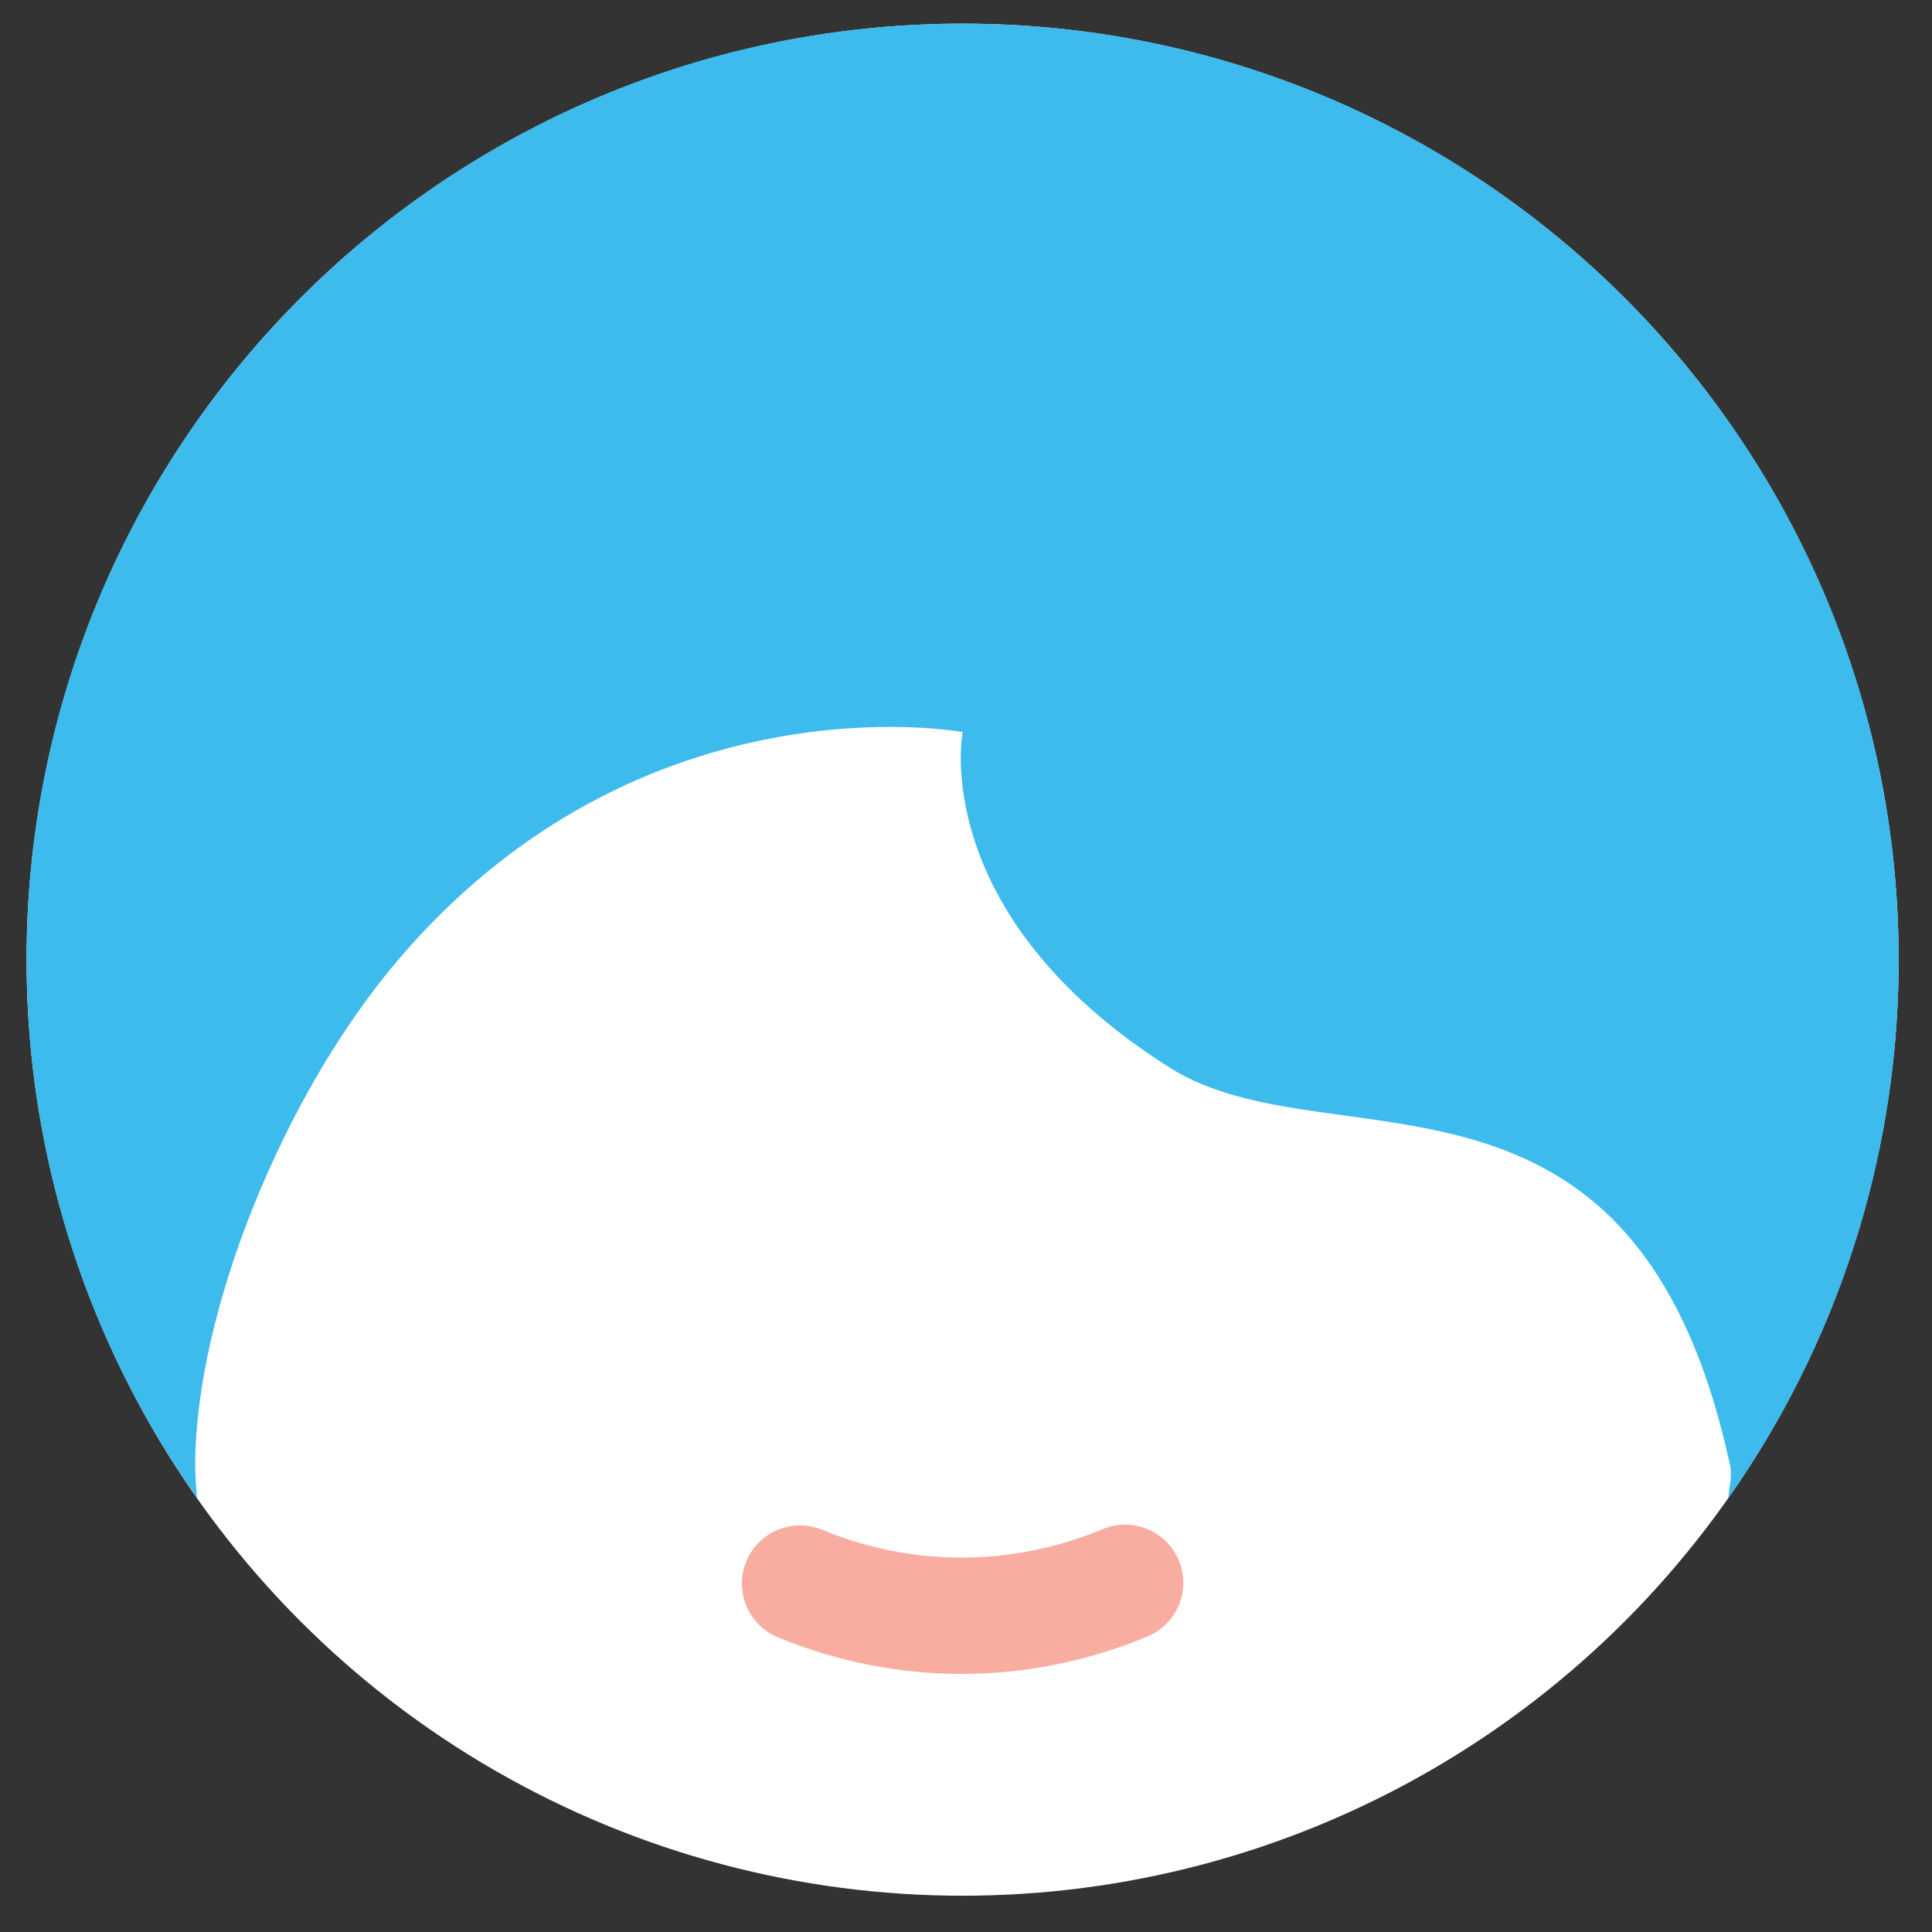 <?xml version="1.0" encoding="utf-8"?>
<!-- Generator: Adobe Illustrator 16.0.4, SVG Export Plug-In . SVG Version: 6.00 Build 0)  -->
<!DOCTYPE svg PUBLIC "-//W3C//DTD SVG 1.1//EN" "http://www.w3.org/Graphics/SVG/1.1/DTD/svg11.dtd">
<svg version="1.1" id="Layer_1" xmlns="http://www.w3.org/2000/svg" xmlns:xlink="http://www.w3.org/1999/xlink" x="0px" y="0px"
	 width="100px" height="100px" viewBox="0 0 100 100" enable-background="new 0 0 100 100" xml:space="preserve">
<rect x="0" y="0" width="100" height="100" fill="#333333" stroke="none"/>
<g>
	<circle fill="#FFFFFF" cx="49.825" cy="49.673" r="48.449"/>
	<g>
		<path fill="#3EBBED" d="M20.634,49.652c12.658-14.842,29.191-11.761,29.191-11.761s-1.848,9.429,10.727,17.374
			c8.297,5.238,24.12-2.099,28.996,20.591c0.12,0.558-0.045,1.129-0.094,1.693c5.552-7.885,8.822-17.492,8.822-27.873
			c0-26.758-21.691-48.453-48.451-48.453c-26.766,0-48.451,21.693-48.451,48.447c0,10.383,3.271,19.988,8.828,27.872
			c-0.056-0.565-0.096-1.125-0.096-1.692C10.101,67.986,14.633,56.686,20.634,49.652z"/>
		<path fill="#F8ADA0" d="M49.778,86.642c3.258,0,6.521-0.648,9.616-1.939c1.532-0.635,2.263-2.396,1.624-3.936
			c-0.638-1.528-2.403-2.257-3.935-1.62c-4.687,1.952-9.846,1.966-14.528,0.037c-1.532-0.637-3.293,0.096-3.928,1.636
			c-0.631,1.535,0.107,3.293,1.633,3.928C43.333,86.011,46.547,86.642,49.778,86.642z"/>
	</g>
</g>
</svg>
